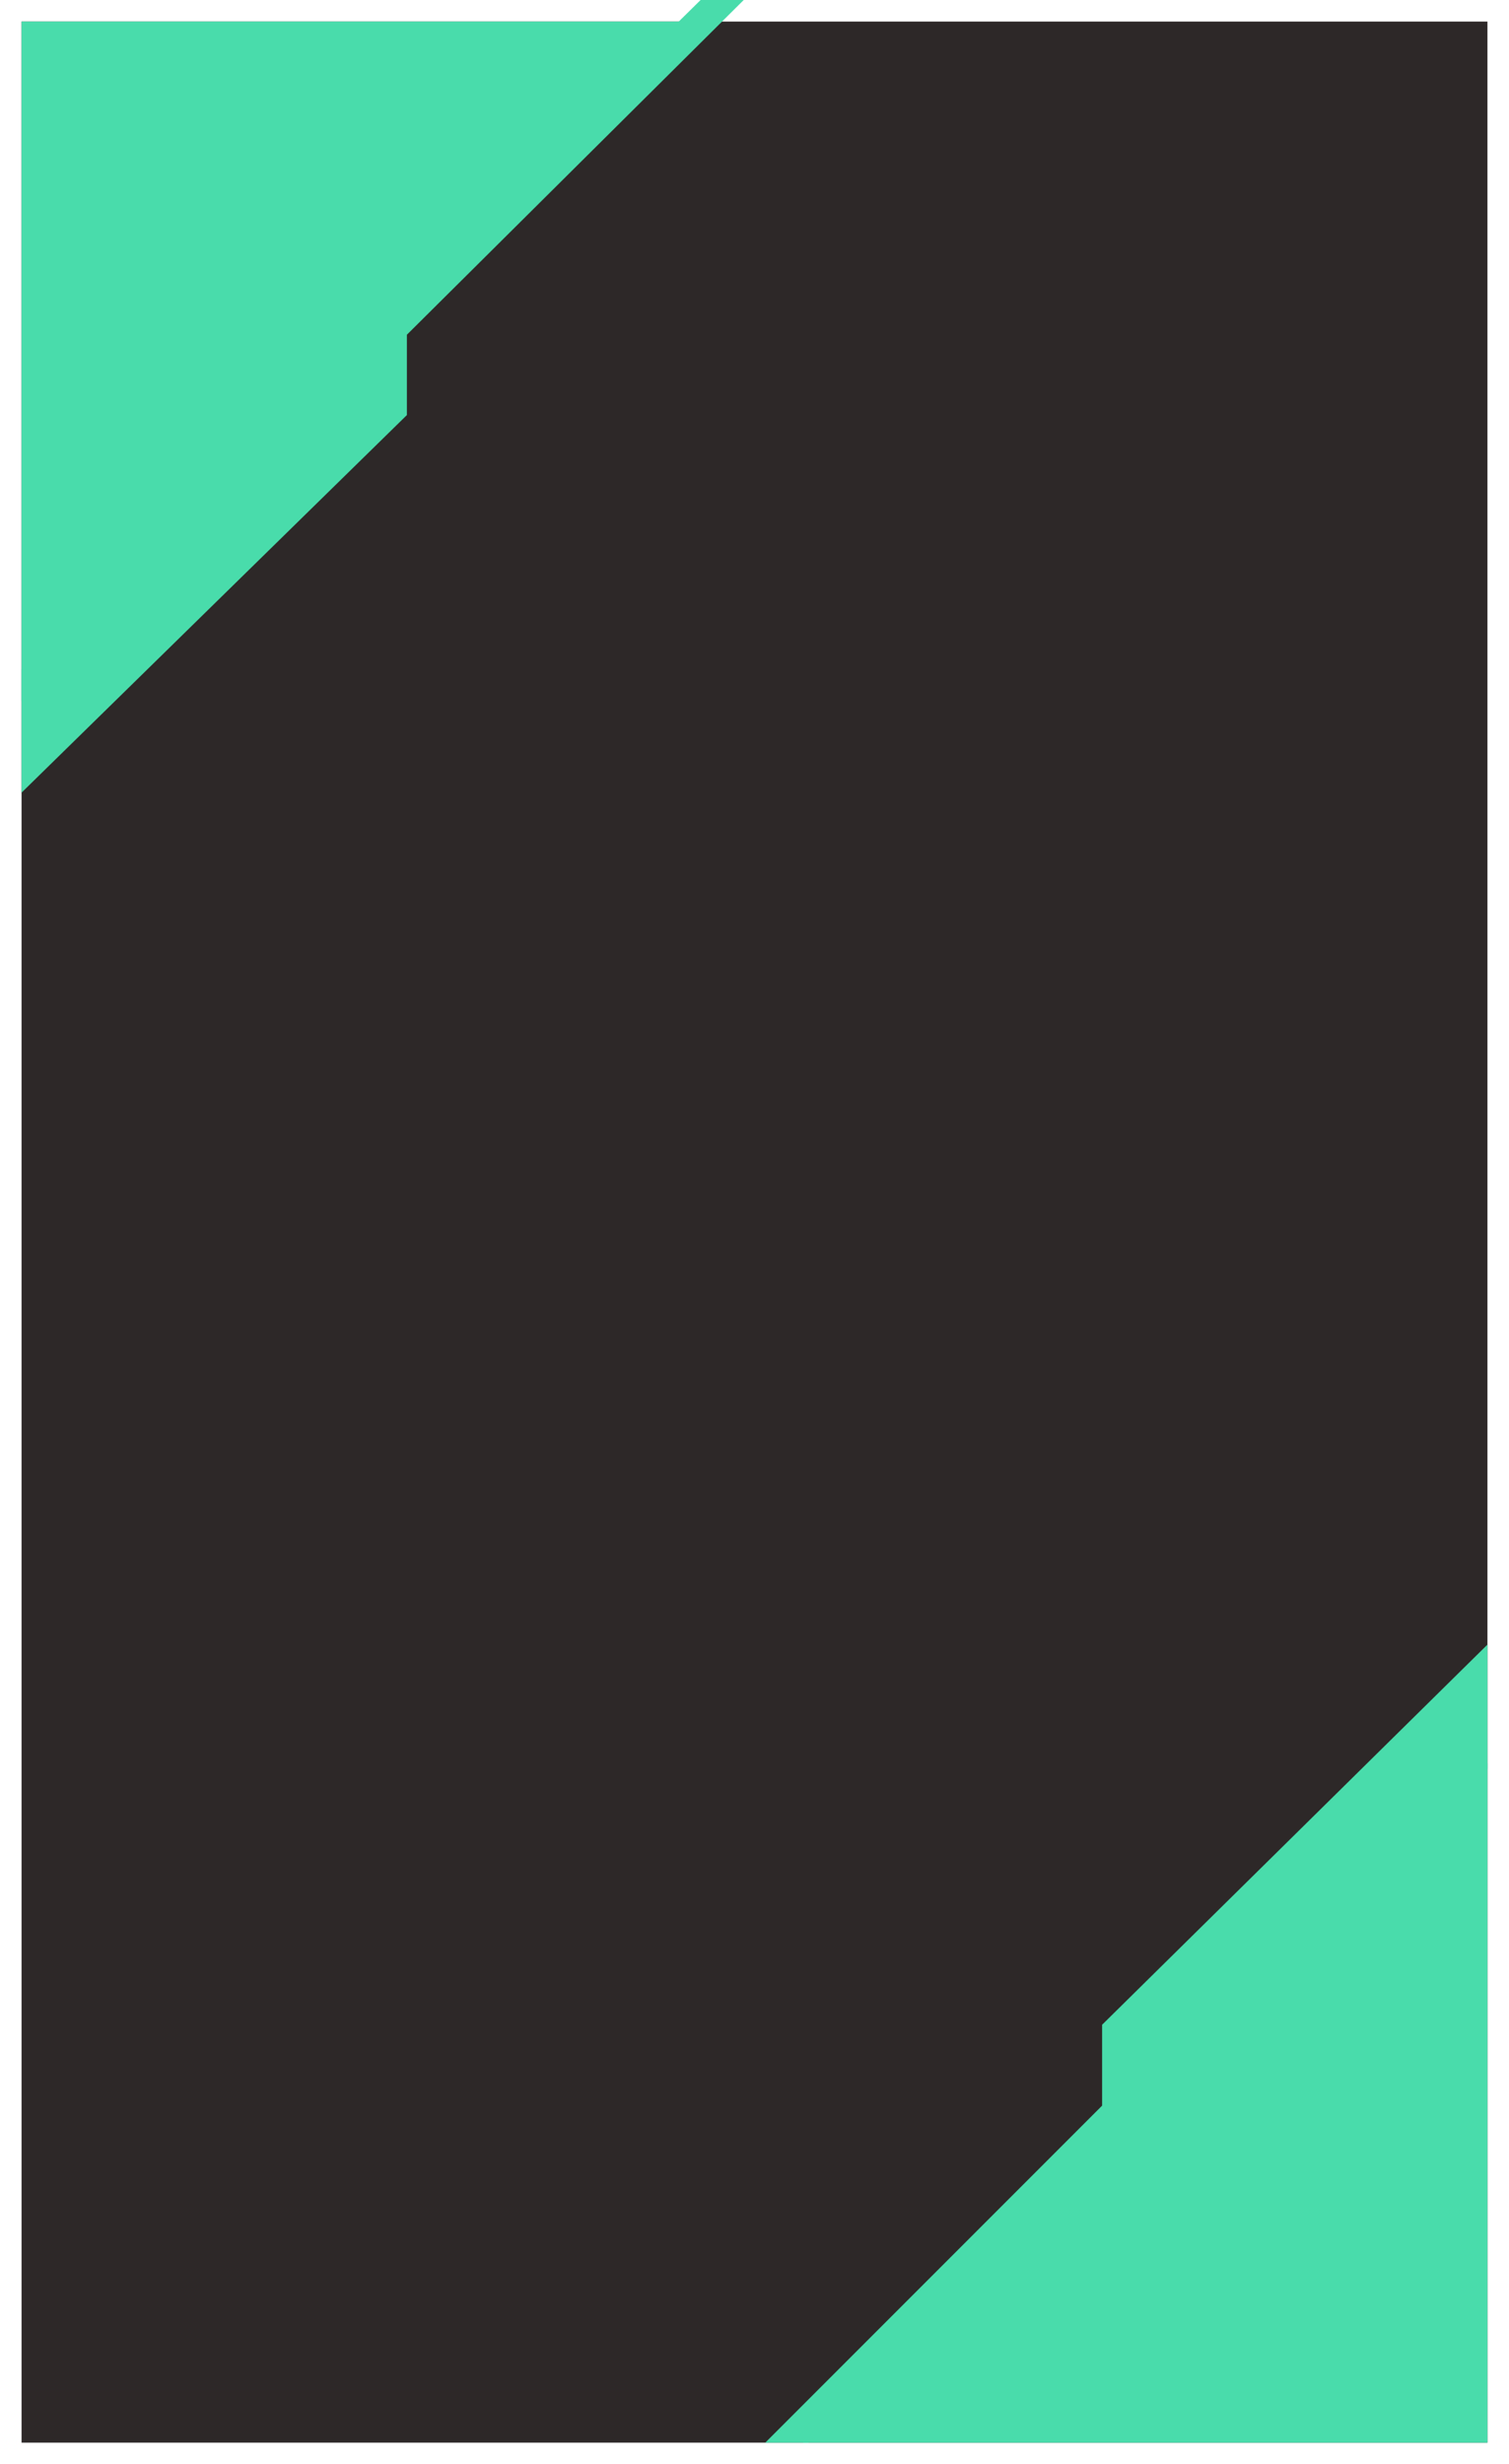 <svg width="280" height="457" viewBox="0 0 280 457" fill="none" xmlns="http://www.w3.org/2000/svg">
<path d="M56.194 191.621V174.421H59.02V188.996H66.669V191.621H56.194ZM74.596 191.821C72.796 191.821 71.496 191.638 70.695 191.271C69.912 190.888 69.412 190.271 69.195 189.421C68.979 188.554 68.871 187.154 68.871 185.221C68.871 183.304 68.979 181.921 69.195 181.071C69.412 180.204 69.912 179.588 70.695 179.221C71.496 178.854 72.796 178.671 74.596 178.671C76.395 178.671 77.687 178.854 78.471 179.221C79.27 179.588 79.779 180.204 79.996 181.071C80.212 181.921 80.32 183.304 80.32 185.221C80.32 187.154 80.212 188.554 79.996 189.421C79.779 190.271 79.27 190.888 78.471 191.271C77.687 191.638 76.395 191.821 74.596 191.821ZM74.596 189.471C75.645 189.471 76.371 189.379 76.77 189.196C77.171 188.996 77.412 188.638 77.496 188.121C77.596 187.604 77.645 186.638 77.645 185.221C77.645 183.804 77.596 182.846 77.496 182.346C77.412 181.829 77.171 181.479 76.77 181.296C76.371 181.113 75.645 181.021 74.596 181.021C73.546 181.021 72.82 181.113 72.421 181.296C72.02 181.479 71.77 181.829 71.671 182.346C71.587 182.846 71.546 183.804 71.546 185.221C71.546 186.638 71.587 187.604 71.671 188.121C71.77 188.638 72.02 188.996 72.421 189.196C72.82 189.379 73.546 189.471 74.596 189.471ZM83.775 178.871H86.2L86.3 181.146H86.5C86.8 180.213 87.283 179.571 87.95 179.221C88.633 178.854 89.541 178.671 90.675 178.671V181.421C89.541 181.421 88.666 181.588 88.05 181.921C87.45 182.238 87.025 182.746 86.775 183.446C86.541 184.129 86.425 185.088 86.425 186.321V191.621H83.775V178.871ZM103.674 186.196H95.349C95.349 187.213 95.416 187.938 95.549 188.371C95.699 188.788 96.033 189.079 96.549 189.246C97.083 189.413 97.974 189.496 99.224 189.496C100.324 189.496 101.641 189.413 103.174 189.246V191.446C102.624 191.563 101.924 191.654 101.074 191.721C100.224 191.788 99.399 191.821 98.599 191.821C96.816 191.821 95.508 191.621 94.674 191.221C93.841 190.804 93.299 190.154 93.049 189.271C92.799 188.388 92.674 187.054 92.674 185.271C92.674 183.571 92.799 182.271 93.049 181.371C93.299 180.471 93.833 179.796 94.649 179.346C95.466 178.896 96.724 178.671 98.424 178.671C100.058 178.671 101.241 178.896 101.974 179.346C102.724 179.796 103.191 180.454 103.374 181.321C103.574 182.171 103.674 183.488 103.674 185.271V186.196ZM98.349 180.996C97.449 180.996 96.791 181.088 96.374 181.271C95.974 181.438 95.708 181.738 95.574 182.171C95.441 182.604 95.366 183.304 95.349 184.271H101.149V184.221C101.149 183.271 101.066 182.571 100.899 182.121C100.733 181.671 100.458 181.371 100.074 181.221C99.708 181.071 99.133 180.996 98.349 180.996ZM122.439 184.771C122.439 183.621 122.389 182.813 122.289 182.346C122.189 181.863 121.981 181.554 121.664 181.421C121.364 181.271 120.831 181.196 120.064 181.196C119.281 181.196 118.706 181.329 118.339 181.596C117.972 181.846 117.731 182.238 117.614 182.771C117.497 183.288 117.439 184.046 117.439 185.046V191.621H114.789V184.771C114.789 183.621 114.739 182.813 114.639 182.346C114.539 181.863 114.331 181.554 114.014 181.421C113.714 181.271 113.181 181.196 112.414 181.196C111.631 181.196 111.047 181.329 110.664 181.596C110.297 181.863 110.056 182.254 109.939 182.771C109.839 183.288 109.789 184.046 109.789 185.046V191.621H107.139V178.871H109.589L109.664 180.546H109.839C110.122 179.929 110.564 179.463 111.164 179.146C111.781 178.829 112.597 178.671 113.614 178.671C114.664 178.671 115.456 178.821 115.989 179.121C116.539 179.421 116.931 179.896 117.164 180.546H117.339C117.939 179.296 119.239 178.671 121.239 178.671C122.306 178.671 123.114 178.854 123.664 179.221C124.214 179.588 124.589 180.121 124.789 180.821C124.989 181.521 125.089 182.471 125.089 183.671V191.621H122.439V184.771ZM135.443 191.621V174.421H138.268V188.996H145.918V191.621H135.443ZM153.844 191.821C152.044 191.821 150.744 191.638 149.944 191.271C149.16 190.888 148.66 190.271 148.444 189.421C148.227 188.554 148.119 187.154 148.119 185.221C148.119 183.304 148.227 181.921 148.444 181.071C148.66 180.204 149.16 179.588 149.944 179.221C150.744 178.854 152.044 178.671 153.844 178.671C155.644 178.671 156.935 178.854 157.719 179.221C158.519 179.588 159.027 180.204 159.244 181.071C159.46 181.921 159.569 183.304 159.569 185.221C159.569 187.154 159.46 188.554 159.244 189.421C159.027 190.271 158.519 190.888 157.719 191.271C156.935 191.638 155.644 191.821 153.844 191.821ZM153.844 189.471C154.894 189.471 155.619 189.379 156.019 189.196C156.419 188.996 156.66 188.638 156.744 188.121C156.844 187.604 156.894 186.638 156.894 185.221C156.894 183.804 156.844 182.846 156.744 182.346C156.66 181.829 156.419 181.479 156.019 181.296C155.619 181.113 154.894 181.021 153.844 181.021C152.794 181.021 152.069 181.113 151.669 181.296C151.269 181.479 151.019 181.829 150.919 182.346C150.835 182.846 150.794 183.804 150.794 185.221C150.794 186.638 150.835 187.604 150.919 188.121C151.019 188.638 151.269 188.996 151.669 189.196C152.069 189.379 152.794 189.471 153.844 189.471ZM178.323 184.771C178.323 183.621 178.273 182.813 178.173 182.346C178.073 181.863 177.865 181.554 177.548 181.421C177.248 181.271 176.715 181.196 175.948 181.196C175.165 181.196 174.59 181.329 174.223 181.596C173.856 181.846 173.615 182.238 173.498 182.771C173.381 183.288 173.323 184.046 173.323 185.046V191.621H170.673V184.771C170.673 183.621 170.623 182.813 170.523 182.346C170.423 181.863 170.215 181.554 169.898 181.421C169.598 181.271 169.065 181.196 168.298 181.196C167.515 181.196 166.931 181.329 166.548 181.596C166.181 181.863 165.94 182.254 165.823 182.771C165.723 183.288 165.673 184.046 165.673 185.046V191.621H163.023V178.871H165.473L165.548 180.546H165.723C166.006 179.929 166.448 179.463 167.048 179.146C167.665 178.829 168.481 178.671 169.498 178.671C170.548 178.671 171.34 178.821 171.873 179.121C172.423 179.421 172.815 179.896 173.048 180.546H173.223C173.823 179.296 175.123 178.671 177.123 178.671C178.19 178.671 178.998 178.854 179.548 179.221C180.098 179.588 180.473 180.121 180.673 180.821C180.873 181.521 180.973 182.471 180.973 183.671V191.621H178.323V184.771ZM189.021 191.821C187.854 191.821 186.946 191.629 186.296 191.246C185.646 190.846 185.179 190.179 184.896 189.246C184.613 188.313 184.471 186.988 184.471 185.271C184.471 183.554 184.613 182.229 184.896 181.296C185.179 180.346 185.638 179.671 186.271 179.271C186.904 178.871 187.796 178.671 188.946 178.671C189.929 178.671 190.746 178.796 191.396 179.046C192.046 179.279 192.546 179.713 192.896 180.346H193.046V173.046H195.696V191.621H193.271L193.171 189.971H193.021C192.671 190.688 192.146 191.179 191.446 191.446C190.763 191.696 189.954 191.821 189.021 191.821ZM190.121 189.321C190.838 189.321 191.396 189.229 191.796 189.046C192.213 188.863 192.513 188.571 192.696 188.171C192.846 187.854 192.938 187.471 192.971 187.021C193.021 186.571 193.046 185.971 193.046 185.221C193.046 184.488 193.021 183.904 192.971 183.471C192.938 183.038 192.854 182.671 192.721 182.371C192.538 181.971 192.238 181.679 191.821 181.496C191.404 181.296 190.829 181.196 190.096 181.196C189.163 181.196 188.504 181.288 188.121 181.471C187.738 181.638 187.479 181.996 187.346 182.546C187.213 183.079 187.146 183.979 187.146 185.246C187.146 186.529 187.213 187.446 187.346 187.996C187.479 188.529 187.738 188.888 188.121 189.071C188.521 189.238 189.188 189.321 190.121 189.321ZM208.093 189.946H207.918C207.602 190.579 207.127 191.054 206.493 191.371C205.86 191.671 204.985 191.821 203.868 191.821C202.702 191.821 201.81 191.638 201.193 191.271C200.593 190.904 200.185 190.371 199.968 189.671C199.768 188.971 199.668 188.029 199.668 186.846V178.871H202.318V185.721C202.318 186.871 202.377 187.688 202.493 188.171C202.627 188.638 202.868 188.946 203.218 189.096C203.568 189.229 204.177 189.296 205.043 189.296C205.91 189.296 206.552 189.163 206.968 188.896C207.385 188.629 207.652 188.238 207.768 187.721C207.902 187.188 207.968 186.429 207.968 185.446V178.871H210.618V191.621H208.193L208.093 189.946Z" fill="white"/>
<path d="M93.183 206.329H97.251C99.003 206.329 100.239 206.491 100.959 206.815C101.691 207.139 102.153 207.697 102.345 208.489C102.537 209.269 102.633 210.613 102.633 212.521C102.633 214.429 102.537 215.779 102.345 216.571C102.153 217.363 101.691 217.921 100.959 218.245C100.239 218.557 99.003 218.713 97.251 218.713H93.183V206.329ZM97.053 216.877C98.325 216.877 99.171 216.811 99.591 216.679C100.023 216.547 100.299 216.211 100.419 215.671C100.551 215.131 100.617 214.081 100.617 212.521C100.617 210.985 100.551 209.947 100.419 209.407C100.287 208.855 100.005 208.513 99.573 208.381C99.141 208.237 98.301 208.165 97.053 208.165H95.217V216.877H97.053ZM112.902 214.807H106.908C106.908 215.539 106.956 216.061 107.052 216.373C107.16 216.673 107.4 216.883 107.772 217.003C108.156 217.123 108.798 217.183 109.698 217.183C110.49 217.183 111.438 217.123 112.542 217.003V218.587C112.146 218.671 111.642 218.737 111.03 218.785C110.418 218.833 109.824 218.857 109.248 218.857C107.964 218.857 107.022 218.713 106.422 218.425C105.822 218.125 105.432 217.657 105.252 217.021C105.072 216.385 104.982 215.425 104.982 214.141C104.982 212.917 105.072 211.981 105.252 211.333C105.432 210.685 105.816 210.199 106.404 209.875C106.992 209.551 107.898 209.389 109.122 209.389C110.298 209.389 111.15 209.551 111.678 209.875C112.218 210.199 112.554 210.673 112.686 211.297C112.83 211.909 112.902 212.857 112.902 214.141V214.807ZM109.068 211.063C108.42 211.063 107.946 211.129 107.646 211.261C107.358 211.381 107.166 211.597 107.07 211.909C106.974 212.221 106.92 212.725 106.908 213.421H111.084V213.385C111.084 212.701 111.024 212.197 110.904 211.873C110.784 211.549 110.586 211.333 110.31 211.225C110.046 211.117 109.632 211.063 109.068 211.063ZM118.601 218.857C118.073 218.857 117.485 218.833 116.837 218.785C116.189 218.737 115.631 218.677 115.163 218.605V216.985C116.267 217.105 117.329 217.165 118.349 217.165C118.913 217.165 119.327 217.135 119.591 217.075C119.855 217.003 120.023 216.895 120.095 216.751C120.179 216.595 120.221 216.373 120.221 216.085C120.221 215.785 120.191 215.575 120.131 215.455C120.083 215.323 119.993 215.233 119.861 215.185C119.741 215.137 119.513 215.095 119.177 215.059L116.945 214.789C116.381 214.717 115.949 214.579 115.649 214.375C115.349 214.159 115.145 213.871 115.037 213.511C114.929 213.151 114.875 212.689 114.875 212.125C114.875 211.345 115.019 210.757 115.307 210.361C115.607 209.965 116.009 209.707 116.513 209.587C117.029 209.455 117.701 209.389 118.529 209.389C119.021 209.389 119.549 209.419 120.113 209.479C120.689 209.527 121.163 209.593 121.535 209.677V211.279C120.611 211.147 119.657 211.081 118.673 211.081C118.157 211.081 117.767 211.105 117.503 211.153C117.239 211.189 117.041 211.285 116.909 211.441C116.777 211.585 116.711 211.813 116.711 212.125C116.711 212.389 116.735 212.587 116.783 212.719C116.831 212.839 116.915 212.923 117.035 212.971C117.167 213.019 117.383 213.061 117.683 213.097L120.113 213.403C120.605 213.463 120.983 213.565 121.247 213.709C121.511 213.853 121.709 214.105 121.841 214.465C121.973 214.825 122.039 215.353 122.039 216.049C122.039 216.829 121.907 217.423 121.643 217.831C121.391 218.239 121.019 218.515 120.527 218.659C120.047 218.791 119.405 218.857 118.601 218.857ZM124.343 207.283V205.339H126.341V207.283H124.343ZM124.379 218.713V209.533H126.287V218.713H124.379ZM132.581 222.421C131.993 222.421 131.399 222.403 130.799 222.367C130.211 222.331 129.743 222.289 129.395 222.241V220.657C130.403 220.705 131.315 220.729 132.131 220.729C133.019 220.729 133.655 220.657 134.039 220.513C134.423 220.381 134.669 220.135 134.777 219.775C134.897 219.427 134.957 218.845 134.957 218.029V217.561H134.867C134.627 218.017 134.273 218.335 133.805 218.515C133.349 218.683 132.767 218.767 132.059 218.767C131.219 218.767 130.565 218.629 130.097 218.353C129.629 218.077 129.293 217.609 129.089 216.949C128.885 216.289 128.783 215.347 128.783 214.123C128.783 212.887 128.885 211.933 129.089 211.261C129.293 210.577 129.629 210.097 130.097 209.821C130.577 209.533 131.237 209.389 132.077 209.389C132.737 209.389 133.313 209.485 133.805 209.677C134.309 209.869 134.687 210.223 134.939 210.739H135.047L135.119 209.533H136.865V217.597C136.865 218.869 136.769 219.829 136.577 220.477C136.397 221.137 136.001 221.623 135.389 221.935C134.789 222.259 133.853 222.421 132.581 222.421ZM132.851 217.003C133.331 217.003 133.715 216.949 134.003 216.841C134.291 216.721 134.507 216.547 134.651 216.319C134.783 216.103 134.867 215.833 134.903 215.509C134.939 215.173 134.957 214.705 134.957 214.105C134.957 213.505 134.939 213.043 134.903 212.719C134.867 212.383 134.783 212.107 134.651 211.891C134.507 211.651 134.291 211.477 134.003 211.369C133.715 211.249 133.331 211.189 132.851 211.189C132.179 211.189 131.699 211.255 131.411 211.387C131.135 211.507 130.949 211.759 130.853 212.143C130.757 212.527 130.709 213.181 130.709 214.105C130.709 215.017 130.757 215.665 130.853 216.049C130.949 216.433 131.135 216.691 131.411 216.823C131.699 216.943 132.179 217.003 132.851 217.003ZM145.701 213.781C145.701 212.953 145.659 212.371 145.575 212.035C145.491 211.687 145.323 211.465 145.071 211.369C144.819 211.261 144.381 211.207 143.757 211.207C143.133 211.207 142.665 211.303 142.353 211.495C142.053 211.687 141.855 211.975 141.759 212.359C141.675 212.731 141.633 213.271 141.633 213.979V218.713H139.725V209.533H141.489L141.543 210.739H141.687C141.903 210.283 142.239 209.947 142.695 209.731C143.163 209.503 143.799 209.389 144.603 209.389C145.443 209.389 146.079 209.521 146.511 209.785C146.943 210.049 147.231 210.433 147.375 210.937C147.531 211.429 147.609 212.107 147.609 212.971V218.713H145.701V213.781ZM158.025 214.807H152.031C152.031 215.539 152.079 216.061 152.175 216.373C152.283 216.673 152.523 216.883 152.895 217.003C153.279 217.123 153.921 217.183 154.821 217.183C155.613 217.183 156.561 217.123 157.665 217.003V218.587C157.269 218.671 156.765 218.737 156.153 218.785C155.541 218.833 154.947 218.857 154.371 218.857C153.087 218.857 152.145 218.713 151.545 218.425C150.945 218.125 150.555 217.657 150.375 217.021C150.195 216.385 150.105 215.425 150.105 214.141C150.105 212.917 150.195 211.981 150.375 211.333C150.555 210.685 150.939 210.199 151.527 209.875C152.115 209.551 153.021 209.389 154.245 209.389C155.421 209.389 156.273 209.551 156.801 209.875C157.341 210.199 157.677 210.673 157.809 211.297C157.953 211.909 158.025 212.857 158.025 214.141V214.807ZM154.191 211.063C153.543 211.063 153.069 211.129 152.769 211.261C152.481 211.381 152.289 211.597 152.193 211.909C152.097 212.221 152.043 212.725 152.031 213.421H156.207V213.385C156.207 212.701 156.147 212.197 156.027 211.873C155.907 211.549 155.709 211.333 155.433 211.225C155.169 211.117 154.755 211.063 154.191 211.063ZM160.52 209.533H162.266L162.338 211.171H162.482C162.698 210.499 163.046 210.037 163.526 209.785C164.018 209.521 164.672 209.389 165.488 209.389V211.369C164.672 211.369 164.042 211.489 163.598 211.729C163.166 211.957 162.86 212.323 162.68 212.827C162.512 213.319 162.428 214.009 162.428 214.897V218.713H160.52V209.533Z" fill="#00FFD1"/>
<path d="M22.044 247.011H17.679L16.929 249.141H15.144L18.879 238.701H20.859L24.594 249.141H22.794L22.044 247.011ZM21.564 245.616L19.869 240.771L18.159 245.616H21.564ZM30.388 240.741C31.038 240.741 31.618 240.876 32.128 241.146C32.648 241.416 33.053 241.816 33.343 242.346C33.633 242.876 33.778 243.516 33.778 244.266V249.141H32.083V244.521C32.083 243.781 31.898 243.216 31.528 242.826C31.158 242.426 30.653 242.226 30.013 242.226C29.373 242.226 28.863 242.426 28.483 242.826C28.113 243.216 27.928 243.781 27.928 244.521V249.141H26.218V240.876H27.928V241.821C28.208 241.481 28.563 241.216 28.993 241.026C29.433 240.836 29.898 240.741 30.388 240.741ZM41.566 240.096V243.156H45.166V244.551H41.566V247.746H45.616V249.141H39.856V238.701H45.616V240.096H41.566ZM51.262 244.956L53.932 249.141H51.997L50.212 246.336L48.532 249.141H46.747L49.417 245.076L46.747 240.876H48.682L50.467 243.681L52.147 240.876H53.932L51.262 244.956ZM56.917 242.091C57.208 241.711 57.602 241.391 58.102 241.131C58.602 240.871 59.167 240.741 59.797 240.741C60.517 240.741 61.172 240.921 61.763 241.281C62.362 241.631 62.833 242.126 63.172 242.766C63.513 243.406 63.682 244.141 63.682 244.971C63.682 245.801 63.513 246.546 63.172 247.206C62.833 247.856 62.362 248.366 61.763 248.736C61.172 249.096 60.517 249.276 59.797 249.276C59.167 249.276 58.608 249.151 58.117 248.901C57.627 248.641 57.227 248.321 56.917 247.941V253.071H55.208V240.876H56.917V242.091ZM61.943 244.971C61.943 244.401 61.822 243.911 61.583 243.501C61.352 243.081 61.042 242.766 60.653 242.556C60.273 242.336 59.862 242.226 59.422 242.226C58.992 242.226 58.583 242.336 58.193 242.556C57.812 242.776 57.502 243.096 57.263 243.516C57.032 243.936 56.917 244.431 56.917 245.001C56.917 245.571 57.032 246.071 57.263 246.501C57.502 246.921 57.812 247.241 58.193 247.461C58.583 247.681 58.992 247.791 59.422 247.791C59.862 247.791 60.273 247.681 60.653 247.461C61.042 247.231 61.352 246.901 61.583 246.471C61.822 246.041 61.943 245.541 61.943 244.971ZM72.948 244.806C72.948 245.116 72.928 245.396 72.888 245.646H66.573C66.624 246.306 66.868 246.836 67.308 247.236C67.749 247.636 68.288 247.836 68.928 247.836C69.849 247.836 70.499 247.451 70.879 246.681H72.724C72.474 247.441 72.019 248.066 71.359 248.556C70.709 249.036 69.898 249.276 68.928 249.276C68.138 249.276 67.428 249.101 66.799 248.751C66.178 248.391 65.689 247.891 65.329 247.251C64.978 246.601 64.803 245.851 64.803 245.001C64.803 244.151 64.974 243.406 65.314 242.766C65.663 242.116 66.148 241.616 66.769 241.266C67.398 240.916 68.118 240.741 68.928 240.741C69.709 240.741 70.403 240.911 71.013 241.251C71.624 241.591 72.099 242.071 72.439 242.691C72.778 243.301 72.948 244.006 72.948 244.806ZM71.163 244.266C71.153 243.636 70.928 243.131 70.489 242.751C70.049 242.371 69.504 242.181 68.853 242.181C68.263 242.181 67.758 242.371 67.338 242.751C66.918 243.121 66.668 243.626 66.588 244.266H71.163ZM76.341 242.076C76.591 241.656 76.921 241.331 77.331 241.101C77.751 240.861 78.246 240.741 78.816 240.741V242.511H78.381C77.711 242.511 77.201 242.681 76.851 243.021C76.511 243.361 76.341 243.951 76.341 244.791V249.141H74.631V240.876H76.341V242.076ZM82.383 242.271V246.846C82.383 247.156 82.453 247.381 82.593 247.521C82.743 247.651 82.993 247.716 83.343 247.716H84.393V249.141H83.043C82.273 249.141 81.683 248.961 81.273 248.601C80.863 248.241 80.658 247.656 80.658 246.846V242.271H79.683V240.876H80.658V238.821H82.383V240.876H84.393V242.271H82.383ZM103.441 238.716L100.351 249.141H98.416L96.226 241.251L93.901 249.141L91.981 249.156L89.026 238.716H90.841L93.001 247.206L95.341 238.716H97.261L99.436 247.161L101.611 238.716H103.441ZM112.426 244.806C112.426 245.116 112.406 245.396 112.366 245.646H106.051C106.101 246.306 106.346 246.836 106.786 247.236C107.226 247.636 107.766 247.836 108.406 247.836C109.326 247.836 109.976 247.451 110.356 246.681H112.201C111.951 247.441 111.496 248.066 110.836 248.556C110.186 249.036 109.376 249.276 108.406 249.276C107.616 249.276 106.906 249.101 106.276 248.751C105.656 248.391 105.166 247.891 104.806 247.251C104.456 246.601 104.281 245.851 104.281 245.001C104.281 244.151 104.451 243.406 104.791 242.766C105.141 242.116 105.626 241.616 106.246 241.266C106.876 240.916 107.596 240.741 108.406 240.741C109.186 240.741 109.881 240.911 110.491 241.251C111.101 241.591 111.576 242.071 111.916 242.691C112.256 243.301 112.426 244.006 112.426 244.806ZM110.641 244.266C110.631 243.636 110.406 243.131 109.966 242.751C109.526 242.371 108.981 242.181 108.331 242.181C107.741 242.181 107.236 242.371 106.816 242.751C106.396 243.121 106.146 243.626 106.066 244.266H110.641ZM115.819 242.106C116.109 241.706 116.504 241.381 117.004 241.131C117.514 240.871 118.079 240.741 118.699 240.741C119.429 240.741 120.089 240.916 120.679 241.266C121.269 241.616 121.734 242.116 122.074 242.766C122.414 243.406 122.584 244.141 122.584 244.971C122.584 245.801 122.414 246.546 122.074 247.206C121.734 247.856 121.264 248.366 120.664 248.736C120.074 249.096 119.419 249.276 118.699 249.276C118.059 249.276 117.489 249.151 116.989 248.901C116.499 248.651 116.109 248.331 115.819 247.941V249.141H114.109V238.041H115.819V242.106ZM120.844 244.971C120.844 244.401 120.724 243.911 120.484 243.501C120.254 243.081 119.944 242.766 119.554 242.556C119.174 242.336 118.764 242.226 118.324 242.226C117.894 242.226 117.484 242.336 117.094 242.556C116.714 242.776 116.404 243.096 116.164 243.516C115.934 243.936 115.819 244.431 115.819 245.001C115.819 245.571 115.934 246.071 116.164 246.501C116.404 246.921 116.714 247.241 117.094 247.461C117.484 247.681 117.894 247.791 118.324 247.791C118.764 247.791 119.174 247.681 119.554 247.461C119.944 247.231 120.254 246.901 120.484 246.471C120.724 246.041 120.844 245.541 120.844 244.971ZM131.576 238.716C132.686 238.716 133.656 238.931 134.486 239.361C135.326 239.781 135.971 240.391 136.421 241.191C136.881 241.981 137.111 242.906 137.111 243.966C137.111 245.026 136.881 245.946 136.421 246.726C135.971 247.506 135.326 248.106 134.486 248.526C133.656 248.936 132.686 249.141 131.576 249.141H128.171V238.716H131.576ZM131.576 247.746C132.796 247.746 133.731 247.416 134.381 246.756C135.031 246.096 135.356 245.166 135.356 243.966C135.356 242.756 135.031 241.811 134.381 241.131C133.731 240.451 132.796 240.111 131.576 240.111H129.881V247.746H131.576ZM146.381 244.806C146.381 245.116 146.361 245.396 146.321 245.646H140.006C140.056 246.306 140.301 246.836 140.741 247.236C141.181 247.636 141.721 247.836 142.361 247.836C143.281 247.836 143.931 247.451 144.311 246.681H146.156C145.906 247.441 145.451 248.066 144.791 248.556C144.141 249.036 143.331 249.276 142.361 249.276C141.571 249.276 140.861 249.101 140.231 248.751C139.611 248.391 139.121 247.891 138.761 247.251C138.411 246.601 138.236 245.851 138.236 245.001C138.236 244.151 138.406 243.406 138.746 242.766C139.096 242.116 139.581 241.616 140.201 241.266C140.831 240.916 141.551 240.741 142.361 240.741C143.141 240.741 143.836 240.911 144.446 241.251C145.056 241.591 145.531 242.071 145.871 242.691C146.211 243.301 146.381 244.006 146.381 244.806ZM144.596 244.266C144.586 243.636 144.361 243.131 143.921 242.751C143.481 242.371 142.936 242.181 142.286 242.181C141.696 242.181 141.191 242.371 140.771 242.751C140.351 243.121 140.101 243.626 140.021 244.266H144.596ZM151.259 247.611L153.599 240.876H155.414L152.264 249.141H150.224L147.089 240.876H148.919L151.259 247.611ZM164.282 244.806C164.282 245.116 164.262 245.396 164.222 245.646H157.907C157.957 246.306 158.202 246.836 158.642 247.236C159.082 247.636 159.622 247.836 160.262 247.836C161.182 247.836 161.832 247.451 162.212 246.681H164.057C163.807 247.441 163.352 248.066 162.692 248.556C162.042 249.036 161.232 249.276 160.262 249.276C159.472 249.276 158.762 249.101 158.132 248.751C157.512 248.391 157.022 247.891 156.662 247.251C156.312 246.601 156.137 245.851 156.137 245.001C156.137 244.151 156.307 243.406 156.647 242.766C156.997 242.116 157.482 241.616 158.102 241.266C158.732 240.916 159.452 240.741 160.262 240.741C161.042 240.741 161.737 240.911 162.347 241.251C162.957 241.591 163.432 242.071 163.772 242.691C164.112 243.301 164.282 244.006 164.282 244.806ZM162.497 244.266C162.487 243.636 162.262 243.131 161.822 242.751C161.382 242.371 160.837 242.181 160.187 242.181C159.597 242.181 159.092 242.371 158.672 242.751C158.252 243.121 158.002 243.626 157.922 244.266H162.497ZM167.674 238.041V249.141H165.964V238.041H167.674ZM173.504 249.276C172.724 249.276 172.019 249.101 171.389 248.751C170.759 248.391 170.264 247.891 169.904 247.251C169.544 246.601 169.364 245.851 169.364 245.001C169.364 244.161 169.549 243.416 169.919 242.766C170.289 242.116 170.794 241.616 171.434 241.266C172.074 240.916 172.789 240.741 173.579 240.741C174.369 240.741 175.084 240.916 175.724 241.266C176.364 241.616 176.869 242.116 177.239 242.766C177.609 243.416 177.794 244.161 177.794 245.001C177.794 245.841 177.604 246.586 177.224 247.236C176.844 247.886 176.324 248.391 175.664 248.751C175.014 249.101 174.294 249.276 173.504 249.276ZM173.504 247.791C173.944 247.791 174.354 247.686 174.734 247.476C175.124 247.266 175.439 246.951 175.679 246.531C175.919 246.111 176.039 245.601 176.039 245.001C176.039 244.401 175.924 243.896 175.694 243.486C175.464 243.066 175.159 242.751 174.779 242.541C174.399 242.331 173.989 242.226 173.549 242.226C173.109 242.226 172.699 242.331 172.319 242.541C171.949 242.751 171.654 243.066 171.434 243.486C171.214 243.896 171.104 244.401 171.104 245.001C171.104 245.891 171.329 246.581 171.779 247.071C172.239 247.551 172.814 247.791 173.504 247.791ZM181.195 242.091C181.485 241.711 181.88 241.391 182.38 241.131C182.88 240.871 183.445 240.741 184.075 240.741C184.795 240.741 185.45 240.921 186.04 241.281C186.64 241.631 187.11 242.126 187.45 242.766C187.79 243.406 187.96 244.141 187.96 244.971C187.96 245.801 187.79 246.546 187.45 247.206C187.11 247.856 186.64 248.366 186.04 248.736C185.45 249.096 184.795 249.276 184.075 249.276C183.445 249.276 182.885 249.151 182.395 248.901C181.905 248.641 181.505 248.321 181.195 247.941V253.071H179.485V240.876H181.195V242.091ZM186.22 244.971C186.22 244.401 186.1 243.911 185.86 243.501C185.63 243.081 185.32 242.766 184.93 242.556C184.55 242.336 184.14 242.226 183.7 242.226C183.27 242.226 182.86 242.336 182.47 242.556C182.09 242.776 181.78 243.096 181.54 243.516C181.31 243.936 181.195 244.431 181.195 245.001C181.195 245.571 181.31 246.071 181.54 246.501C181.78 246.921 182.09 247.241 182.47 247.461C182.86 247.681 183.27 247.791 183.7 247.791C184.14 247.791 184.55 247.681 184.93 247.461C185.32 247.231 185.63 246.901 185.86 246.471C186.1 246.041 186.22 245.541 186.22 244.971ZM197.226 244.806C197.226 245.116 197.206 245.396 197.166 245.646H190.851C190.901 246.306 191.146 246.836 191.586 247.236C192.026 247.636 192.566 247.836 193.206 247.836C194.126 247.836 194.776 247.451 195.156 246.681H197.001C196.751 247.441 196.296 248.066 195.636 248.556C194.986 249.036 194.176 249.276 193.206 249.276C192.416 249.276 191.706 249.101 191.076 248.751C190.456 248.391 189.966 247.891 189.606 247.251C189.256 246.601 189.081 245.851 189.081 245.001C189.081 244.151 189.251 243.406 189.591 242.766C189.941 242.116 190.426 241.616 191.046 241.266C191.676 240.916 192.396 240.741 193.206 240.741C193.986 240.741 194.681 240.911 195.291 241.251C195.901 241.591 196.376 242.071 196.716 242.691C197.056 243.301 197.226 244.006 197.226 244.806ZM195.441 244.266C195.431 243.636 195.206 243.131 194.766 242.751C194.326 242.371 193.781 242.181 193.131 242.181C192.541 242.181 192.036 242.371 191.616 242.751C191.196 243.121 190.946 243.626 190.866 244.266H195.441ZM200.619 242.076C200.869 241.656 201.199 241.331 201.609 241.101C202.029 240.861 202.524 240.741 203.094 240.741V242.511H202.659C201.989 242.511 201.479 242.681 201.129 243.021C200.789 243.361 200.619 243.951 200.619 244.791V249.141H198.909V240.876H200.619V242.076ZM214.847 247.011H210.482L209.732 249.141H207.947L211.682 238.701H213.662L217.397 249.141H215.597L214.847 247.011ZM214.367 245.616L212.672 240.771L210.962 245.616H214.367ZM223.191 240.741C223.841 240.741 224.421 240.876 224.931 241.146C225.451 241.416 225.856 241.816 226.146 242.346C226.436 242.876 226.581 243.516 226.581 244.266V249.141H224.886V244.521C224.886 243.781 224.701 243.216 224.331 242.826C223.961 242.426 223.456 242.226 222.816 242.226C222.176 242.226 221.666 242.426 221.286 242.826C220.916 243.216 220.731 243.781 220.731 244.521V249.141H219.021V240.876H220.731V241.821C221.011 241.481 221.366 241.216 221.796 241.026C222.236 240.836 222.701 240.741 223.191 240.741ZM228.192 244.971C228.192 244.141 228.362 243.406 228.702 242.766C229.052 242.126 229.522 241.631 230.112 241.281C230.712 240.921 231.377 240.741 232.107 240.741C232.647 240.741 233.177 240.861 233.697 241.101C234.227 241.331 234.647 241.641 234.957 242.031V238.041H236.682V249.141H234.957V247.896C234.677 248.296 234.287 248.626 233.787 248.886C233.297 249.146 232.732 249.276 232.092 249.276C231.372 249.276 230.712 249.096 230.112 248.736C229.522 248.366 229.052 247.856 228.702 247.206C228.362 246.546 228.192 245.801 228.192 244.971ZM234.957 245.001C234.957 244.431 234.837 243.936 234.597 243.516C234.367 243.096 234.062 242.776 233.682 242.556C233.302 242.336 232.892 242.226 232.452 242.226C232.012 242.226 231.602 242.336 231.222 242.556C230.842 242.766 230.532 243.081 230.292 243.501C230.062 243.911 229.947 244.401 229.947 244.971C229.947 245.541 230.062 246.041 230.292 246.471C230.532 246.901 230.842 247.231 231.222 247.461C231.612 247.681 232.022 247.791 232.452 247.791C232.892 247.791 233.302 247.681 233.682 247.461C234.062 247.241 234.367 246.921 234.597 246.501C234.837 246.071 234.957 245.571 234.957 245.001ZM249.11 247.011H244.745L243.995 249.141H242.21L245.945 238.701H247.925L251.66 249.141H249.86L249.11 247.011ZM248.63 245.616L246.935 240.771L245.225 245.616H248.63ZM40.639 261.716C41.749 261.716 42.719 261.931 43.549 262.361C44.389 262.781 45.034 263.391 45.484 264.191C45.944 264.981 46.174 265.906 46.174 266.966C46.174 268.026 45.944 268.946 45.484 269.726C45.034 270.506 44.389 271.106 43.549 271.526C42.719 271.936 41.749 272.141 40.639 272.141H37.234V261.716H40.639ZM40.639 270.746C41.859 270.746 42.794 270.416 43.444 269.756C44.094 269.096 44.419 268.166 44.419 266.966C44.419 265.756 44.094 264.811 43.444 264.131C42.794 263.451 41.859 263.111 40.639 263.111H38.944V270.746H40.639ZM55.444 267.806C55.444 268.116 55.424 268.396 55.384 268.646H49.069C49.119 269.306 49.364 269.836 49.804 270.236C50.244 270.636 50.784 270.836 51.424 270.836C52.344 270.836 52.994 270.451 53.374 269.681H55.219C54.969 270.441 54.514 271.066 53.854 271.556C53.204 272.036 52.394 272.276 51.424 272.276C50.634 272.276 49.924 272.101 49.294 271.751C48.674 271.391 48.184 270.891 47.824 270.251C47.474 269.601 47.299 268.851 47.299 268.001C47.299 267.151 47.469 266.406 47.809 265.766C48.159 265.116 48.644 264.616 49.264 264.266C49.894 263.916 50.614 263.741 51.424 263.741C52.204 263.741 52.899 263.911 53.509 264.251C54.119 264.591 54.594 265.071 54.934 265.691C55.274 266.301 55.444 267.006 55.444 267.806ZM53.659 267.266C53.649 266.636 53.424 266.131 52.984 265.751C52.544 265.371 51.999 265.181 51.349 265.181C50.759 265.181 50.254 265.371 49.834 265.751C49.414 266.121 49.164 266.626 49.084 267.266H53.659ZM64.701 267.806C64.701 268.116 64.681 268.396 64.641 268.646H58.327C58.377 269.306 58.621 269.836 59.062 270.236C59.502 270.636 60.041 270.836 60.681 270.836C61.602 270.836 62.252 270.451 62.632 269.681H64.477C64.227 270.441 63.772 271.066 63.111 271.556C62.462 272.036 61.651 272.276 60.681 272.276C59.892 272.276 59.181 272.101 58.551 271.751C57.931 271.391 57.441 270.891 57.081 270.251C56.731 269.601 56.556 268.851 56.556 268.001C56.556 267.151 56.727 266.406 57.066 265.766C57.416 265.116 57.901 264.616 58.522 264.266C59.151 263.916 59.871 263.741 60.681 263.741C61.462 263.741 62.157 263.911 62.767 264.251C63.377 264.591 63.852 265.071 64.192 265.691C64.531 266.301 64.701 267.006 64.701 267.806ZM62.916 267.266C62.907 266.636 62.681 266.131 62.242 265.751C61.801 265.371 61.257 265.181 60.606 265.181C60.017 265.181 59.511 265.371 59.092 265.751C58.672 266.121 58.422 266.626 58.342 267.266H62.916ZM68.094 265.091C68.384 264.711 68.779 264.391 69.279 264.131C69.779 263.871 70.344 263.741 70.974 263.741C71.694 263.741 72.349 263.921 72.939 264.281C73.539 264.631 74.009 265.126 74.349 265.766C74.689 266.406 74.859 267.141 74.859 267.971C74.859 268.801 74.689 269.546 74.349 270.206C74.009 270.856 73.539 271.366 72.939 271.736C72.349 272.096 71.694 272.276 70.974 272.276C70.344 272.276 69.784 272.151 69.294 271.901C68.804 271.641 68.404 271.321 68.094 270.941V276.071H66.384V263.876H68.094V265.091ZM73.119 267.971C73.119 267.401 72.999 266.911 72.759 266.501C72.529 266.081 72.219 265.766 71.829 265.556C71.449 265.336 71.039 265.226 70.599 265.226C70.169 265.226 69.759 265.336 69.369 265.556C68.989 265.776 68.679 266.096 68.439 266.516C68.209 266.936 68.094 267.431 68.094 268.001C68.094 268.571 68.209 269.071 68.439 269.501C68.679 269.921 68.989 270.241 69.369 270.461C69.759 270.681 70.169 270.791 70.599 270.791C71.039 270.791 71.449 270.681 71.829 270.461C72.219 270.231 72.529 269.901 72.759 269.471C72.999 269.041 73.119 268.541 73.119 267.971ZM82.157 270.761H85.682V272.141H80.447V261.716H82.157V270.761ZM94.687 267.806C94.687 268.116 94.667 268.396 94.627 268.646H88.312C88.362 269.306 88.607 269.836 89.047 270.236C89.487 270.636 90.027 270.836 90.667 270.836C91.587 270.836 92.237 270.451 92.617 269.681H94.462C94.212 270.441 93.757 271.066 93.097 271.556C92.447 272.036 91.637 272.276 90.667 272.276C89.877 272.276 89.167 272.101 88.537 271.751C87.917 271.391 87.427 270.891 87.067 270.251C86.717 269.601 86.542 268.851 86.542 268.001C86.542 267.151 86.712 266.406 87.052 265.766C87.402 265.116 87.887 264.616 88.507 264.266C89.137 263.916 89.857 263.741 90.667 263.741C91.447 263.741 92.142 263.911 92.752 264.251C93.362 264.591 93.837 265.071 94.177 265.691C94.517 266.301 94.687 267.006 94.687 267.806ZM92.902 267.266C92.892 266.636 92.667 266.131 92.227 265.751C91.787 265.371 91.242 265.181 90.592 265.181C90.002 265.181 89.497 265.371 89.077 265.751C88.657 266.121 88.407 266.626 88.327 267.266H92.902ZM95.8 267.971C95.8 267.141 95.97 266.406 96.31 265.766C96.66 265.126 97.13 264.631 97.72 264.281C98.32 263.921 98.98 263.741 99.7 263.741C100.35 263.741 100.915 263.871 101.395 264.131C101.885 264.381 102.275 264.696 102.565 265.076V263.876H104.29V272.141H102.565V270.911C102.275 271.301 101.88 271.626 101.38 271.886C100.88 272.146 100.31 272.276 99.67 272.276C98.96 272.276 98.31 272.096 97.72 271.736C97.13 271.366 96.66 270.856 96.31 270.206C95.97 269.546 95.8 268.801 95.8 267.971ZM102.565 268.001C102.565 267.431 102.445 266.936 102.205 266.516C101.975 266.096 101.67 265.776 101.29 265.556C100.91 265.336 100.5 265.226 100.06 265.226C99.62 265.226 99.21 265.336 98.83 265.556C98.45 265.766 98.14 266.081 97.9 266.501C97.67 266.911 97.555 267.401 97.555 267.971C97.555 268.541 97.67 269.041 97.9 269.471C98.14 269.901 98.45 270.231 98.83 270.461C99.22 270.681 99.63 270.791 100.06 270.791C100.5 270.791 100.91 270.681 101.29 270.461C101.67 270.241 101.975 269.921 102.205 269.501C102.445 269.071 102.565 268.571 102.565 268.001ZM108.246 265.076C108.496 264.656 108.826 264.331 109.236 264.101C109.656 263.861 110.151 263.741 110.721 263.741V265.511H110.286C109.616 265.511 109.106 265.681 108.756 266.021C108.416 266.361 108.246 266.951 108.246 267.791V272.141H106.536V263.876H108.246V265.076ZM116.462 263.741C117.112 263.741 117.692 263.876 118.202 264.146C118.722 264.416 119.127 264.816 119.417 265.346C119.707 265.876 119.852 266.516 119.852 267.266V272.141H118.157V267.521C118.157 266.781 117.972 266.216 117.602 265.826C117.232 265.426 116.727 265.226 116.087 265.226C115.447 265.226 114.937 265.426 114.557 265.826C114.187 266.216 114.002 266.781 114.002 267.521V272.141H112.292V263.876H114.002V264.821C114.282 264.481 114.637 264.216 115.067 264.026C115.507 263.836 115.972 263.741 116.462 263.741ZM122.904 262.781C122.594 262.781 122.334 262.676 122.124 262.466C121.914 262.256 121.809 261.996 121.809 261.686C121.809 261.376 121.914 261.116 122.124 260.906C122.334 260.696 122.594 260.591 122.904 260.591C123.204 260.591 123.459 260.696 123.669 260.906C123.879 261.116 123.984 261.376 123.984 261.686C123.984 261.996 123.879 262.256 123.669 262.466C123.459 262.676 123.204 262.781 122.904 262.781ZM123.744 263.876V272.141H122.034V263.876H123.744ZM130.159 263.741C130.809 263.741 131.389 263.876 131.899 264.146C132.419 264.416 132.824 264.816 133.114 265.346C133.404 265.876 133.549 266.516 133.549 267.266V272.141H131.854V267.521C131.854 266.781 131.669 266.216 131.299 265.826C130.929 265.426 130.424 265.226 129.784 265.226C129.144 265.226 128.634 265.426 128.254 265.826C127.884 266.216 127.699 266.781 127.699 267.521V272.141H125.989V263.876H127.699V264.821C127.979 264.481 128.334 264.216 128.764 264.026C129.204 263.836 129.669 263.741 130.159 263.741ZM139.06 263.741C139.7 263.741 140.265 263.871 140.755 264.131C141.255 264.381 141.645 264.696 141.925 265.076V263.876H143.65V272.276C143.65 273.036 143.49 273.711 143.17 274.301C142.85 274.901 142.385 275.371 141.775 275.711C141.175 276.051 140.455 276.221 139.615 276.221C138.495 276.221 137.565 275.956 136.825 275.426C136.085 274.906 135.665 274.196 135.565 273.296H137.26C137.39 273.726 137.665 274.071 138.085 274.331C138.515 274.601 139.025 274.736 139.615 274.736C140.305 274.736 140.86 274.526 141.28 274.106C141.71 273.686 141.925 273.076 141.925 272.276V270.896C141.635 271.286 141.24 271.616 140.74 271.886C140.25 272.146 139.69 272.276 139.06 272.276C138.34 272.276 137.68 272.096 137.08 271.736C136.49 271.366 136.02 270.856 135.67 270.206C135.33 269.546 135.16 268.801 135.16 267.971C135.16 267.141 135.33 266.406 135.67 265.766C136.02 265.126 136.49 264.631 137.08 264.281C137.68 263.921 138.34 263.741 139.06 263.741ZM141.925 268.001C141.925 267.431 141.805 266.936 141.565 266.516C141.335 266.096 141.03 265.776 140.65 265.556C140.27 265.336 139.86 265.226 139.42 265.226C138.98 265.226 138.57 265.336 138.19 265.556C137.81 265.766 137.5 266.081 137.26 266.501C137.03 266.911 136.915 267.401 136.915 267.971C136.915 268.541 137.03 269.041 137.26 269.471C137.5 269.901 137.81 270.231 138.19 270.461C138.58 270.681 138.99 270.791 139.42 270.791C139.86 270.791 140.27 270.681 140.65 270.461C141.03 270.241 141.335 269.921 141.565 269.501C141.805 269.071 141.925 268.571 141.925 268.001ZM151.502 263.096V266.156H155.102V267.551H151.502V270.746H155.552V272.141H149.792V261.701H155.552V263.096H151.502ZM161.829 263.741C162.479 263.741 163.059 263.876 163.569 264.146C164.089 264.416 164.494 264.816 164.784 265.346C165.074 265.876 165.219 266.516 165.219 267.266V272.141H163.524V267.521C163.524 266.781 163.339 266.216 162.969 265.826C162.599 265.426 162.094 265.226 161.454 265.226C160.814 265.226 160.304 265.426 159.924 265.826C159.554 266.216 159.369 266.781 159.369 267.521V272.141H157.659V263.876H159.369V264.821C159.649 264.481 160.004 264.216 160.434 264.026C160.874 263.836 161.339 263.741 161.829 263.741ZM169.395 265.271V269.846C169.395 270.156 169.465 270.381 169.605 270.521C169.755 270.651 170.005 270.716 170.355 270.716H171.405V272.141H170.055C169.285 272.141 168.695 271.961 168.285 271.601C167.875 271.241 167.67 270.656 167.67 269.846V265.271H166.695V263.876H167.67V261.821H169.395V263.876H171.405V265.271H169.395ZM177.256 263.741C177.886 263.741 178.446 263.876 178.936 264.146C179.436 264.416 179.826 264.816 180.106 265.346C180.396 265.876 180.541 266.516 180.541 267.266V272.141H178.846V267.521C178.846 266.781 178.661 266.216 178.291 265.826C177.921 265.426 177.416 265.226 176.776 265.226C176.136 265.226 175.626 265.426 175.246 265.826C174.876 266.216 174.691 266.781 174.691 267.521V272.141H172.981V261.041H174.691V264.836C174.981 264.486 175.346 264.216 175.786 264.026C176.236 263.836 176.726 263.741 177.256 263.741ZM190.207 263.876V272.141H188.497V271.166C188.227 271.506 187.872 271.776 187.432 271.976C187.002 272.166 186.542 272.261 186.052 272.261C185.402 272.261 184.817 272.126 184.297 271.856C183.787 271.586 183.382 271.186 183.082 270.656C182.792 270.126 182.647 269.486 182.647 268.736V263.876H184.342V268.481C184.342 269.221 184.527 269.791 184.897 270.191C185.267 270.581 185.772 270.776 186.412 270.776C187.052 270.776 187.557 270.581 187.927 270.191C188.307 269.791 188.497 269.221 188.497 268.481V263.876H190.207ZM195.463 272.276C194.813 272.276 194.228 272.161 193.708 271.931C193.198 271.691 192.793 271.371 192.493 270.971C192.193 270.561 192.033 270.106 192.013 269.606H193.783C193.813 269.956 193.978 270.251 194.278 270.491C194.588 270.721 194.973 270.836 195.433 270.836C195.913 270.836 196.283 270.746 196.543 270.566C196.813 270.376 196.948 270.136 196.948 269.846C196.948 269.536 196.798 269.306 196.498 269.156C196.208 269.006 195.743 268.841 195.103 268.661C194.483 268.491 193.978 268.326 193.588 268.166C193.198 268.006 192.858 267.761 192.568 267.431C192.288 267.101 192.148 266.666 192.148 266.126C192.148 265.686 192.278 265.286 192.538 264.926C192.798 264.556 193.168 264.266 193.648 264.056C194.138 263.846 194.698 263.741 195.328 263.741C196.268 263.741 197.023 263.981 197.593 264.461C198.173 264.931 198.483 265.576 198.523 266.396H196.813C196.783 266.026 196.633 265.731 196.363 265.511C196.093 265.291 195.728 265.181 195.268 265.181C194.818 265.181 194.473 265.266 194.233 265.436C193.993 265.606 193.873 265.831 193.873 266.111C193.873 266.331 193.953 266.516 194.113 266.666C194.273 266.816 194.468 266.936 194.698 267.026C194.928 267.106 195.268 267.211 195.718 267.341C196.318 267.501 196.808 267.666 197.188 267.836C197.578 267.996 197.913 268.236 198.193 268.556C198.473 268.876 198.618 269.301 198.628 269.831C198.628 270.301 198.498 270.721 198.238 271.091C197.978 271.461 197.608 271.751 197.128 271.961C196.658 272.171 196.103 272.276 195.463 272.276ZM201.346 262.781C201.036 262.781 200.776 262.676 200.566 262.466C200.356 262.256 200.251 261.996 200.251 261.686C200.251 261.376 200.356 261.116 200.566 260.906C200.776 260.696 201.036 260.591 201.346 260.591C201.646 260.591 201.901 260.696 202.111 260.906C202.321 261.116 202.426 261.376 202.426 261.686C202.426 261.996 202.321 262.256 202.111 262.466C201.901 262.676 201.646 262.781 201.346 262.781ZM202.186 263.876V272.141H200.476V263.876H202.186ZM203.861 267.971C203.861 267.141 204.031 266.406 204.371 265.766C204.721 265.126 205.191 264.631 205.781 264.281C206.381 263.921 207.041 263.741 207.761 263.741C208.411 263.741 208.976 263.871 209.456 264.131C209.946 264.381 210.336 264.696 210.626 265.076V263.876H212.351V272.141H210.626V270.911C210.336 271.301 209.941 271.626 209.441 271.886C208.941 272.146 208.371 272.276 207.731 272.276C207.021 272.276 206.371 272.096 205.781 271.736C205.191 271.366 204.721 270.856 204.371 270.206C204.031 269.546 203.861 268.801 203.861 267.971ZM210.626 268.001C210.626 267.431 210.506 266.936 210.266 266.516C210.036 266.096 209.731 265.776 209.351 265.556C208.971 265.336 208.561 265.226 208.121 265.226C207.681 265.226 207.271 265.336 206.891 265.556C206.511 265.766 206.201 266.081 205.961 266.501C205.731 266.911 205.616 267.401 205.616 267.971C205.616 268.541 205.731 269.041 205.961 269.471C206.201 269.901 206.511 270.231 206.891 270.461C207.281 270.681 207.691 270.791 208.121 270.791C208.561 270.791 208.971 270.681 209.351 270.461C209.731 270.241 210.036 269.921 210.266 269.501C210.506 269.071 210.626 268.571 210.626 268.001ZM217.597 272.276C216.947 272.276 216.362 272.161 215.842 271.931C215.332 271.691 214.927 271.371 214.627 270.971C214.327 270.561 214.167 270.106 214.147 269.606H215.917C215.947 269.956 216.112 270.251 216.412 270.491C216.722 270.721 217.107 270.836 217.567 270.836C218.047 270.836 218.417 270.746 218.677 270.566C218.947 270.376 219.082 270.136 219.082 269.846C219.082 269.536 218.932 269.306 218.632 269.156C218.342 269.006 217.877 268.841 217.237 268.661C216.617 268.491 216.112 268.326 215.722 268.166C215.332 268.006 214.992 267.761 214.702 267.431C214.422 267.101 214.282 266.666 214.282 266.126C214.282 265.686 214.412 265.286 214.672 264.926C214.932 264.556 215.302 264.266 215.782 264.056C216.272 263.846 216.832 263.741 217.462 263.741C218.402 263.741 219.157 263.981 219.727 264.461C220.307 264.931 220.617 265.576 220.657 266.396H218.947C218.917 266.026 218.767 265.731 218.497 265.511C218.227 265.291 217.862 265.181 217.402 265.181C216.952 265.181 216.607 265.266 216.367 265.436C216.127 265.606 216.007 265.831 216.007 266.111C216.007 266.331 216.087 266.516 216.247 266.666C216.407 266.816 216.602 266.936 216.832 267.026C217.062 267.106 217.402 267.211 217.852 267.341C218.452 267.501 218.942 267.666 219.322 267.836C219.712 267.996 220.047 268.236 220.327 268.556C220.607 268.876 220.752 269.301 220.762 269.831C220.762 270.301 220.632 270.721 220.372 271.091C220.112 271.461 219.742 271.751 219.262 271.961C218.792 272.171 218.237 272.276 217.597 272.276ZM224.605 265.271V269.846C224.605 270.156 224.675 270.381 224.815 270.521C224.965 270.651 225.215 270.716 225.565 270.716H226.615V272.141H225.265C224.495 272.141 223.905 271.961 223.495 271.601C223.085 271.241 222.88 270.656 222.88 269.846V265.271H221.905V263.876H222.88V261.821H224.605V263.876H226.615V265.271H224.605ZM228.881 272.246C228.571 272.246 228.311 272.141 228.101 271.931C227.891 271.721 227.786 271.461 227.786 271.151C227.786 270.841 227.891 270.581 228.101 270.371C228.311 270.161 228.571 270.056 228.881 270.056C229.181 270.056 229.436 270.161 229.646 270.371C229.856 270.581 229.961 270.841 229.961 271.151C229.961 271.461 229.856 271.721 229.646 271.931C229.436 272.141 229.181 272.246 228.881 272.246Z" fill="white"/>
<g filter="url(#filter0_d_606_530)">
<rect x="4" width="272" height="449" fill="#2D2828"/>
</g>
<path d="M75.5 76.976L4 147V124.155L130 0H138L75.5 62.078V76.976Z" fill="#49DCAB"/>
<g filter="url(#filter1_i_606_530)">
<path d="M204.5 371.5L276 301V324L150 449H142L204.5 386.5V371.5Z" fill="#49DCAB"/>
<path d="M131 0L4 126V0H131Z" fill="#49DCAB"/>
<path d="M149 449L276 323L276 449L149 449Z" fill="#49DCAB"/>
</g>
<defs>
<filter id="filter0_d_606_530" x="0" y="0" width="280" height="457" filterUnits="userSpaceOnUse" color-interpolation-filters="sRGB">
<feFlood flood-opacity="0" result="BackgroundImageFix"/>
<feColorMatrix in="SourceAlpha" type="matrix" values="0 0 0 0 0 0 0 0 0 0 0 0 0 0 0 0 0 0 127 0" result="hardAlpha"/>
<feOffset dy="4"/>
<feGaussianBlur stdDeviation="2"/>
<feComposite in2="hardAlpha" operator="out"/>
<feColorMatrix type="matrix" values="0 0 0 0 0 0 0 0 0 0 0 0 0 0 0 0 0 0 0.25 0"/>
<feBlend mode="normal" in2="BackgroundImageFix" result="effect1_dropShadow_606_530"/>
<feBlend mode="normal" in="SourceGraphic" in2="effect1_dropShadow_606_530" result="shape"/>
</filter>
<filter id="filter1_i_606_530" x="4" y="0" width="272" height="453" filterUnits="userSpaceOnUse" color-interpolation-filters="sRGB">
<feFlood flood-opacity="0" result="BackgroundImageFix"/>
<feBlend mode="normal" in="SourceGraphic" in2="BackgroundImageFix" result="shape"/>
<feColorMatrix in="SourceAlpha" type="matrix" values="0 0 0 0 0 0 0 0 0 0 0 0 0 0 0 0 0 0 127 0" result="hardAlpha"/>
<feOffset dy="4"/>
<feGaussianBlur stdDeviation="2"/>
<feComposite in2="hardAlpha" operator="arithmetic" k2="-1" k3="1"/>
<feColorMatrix type="matrix" values="0 0 0 0 0 0 0 0 0 0 0 0 0 0 0 0 0 0 0.25 0"/>
<feBlend mode="normal" in2="shape" result="effect1_innerShadow_606_530"/>
</filter>
</defs>
</svg>
